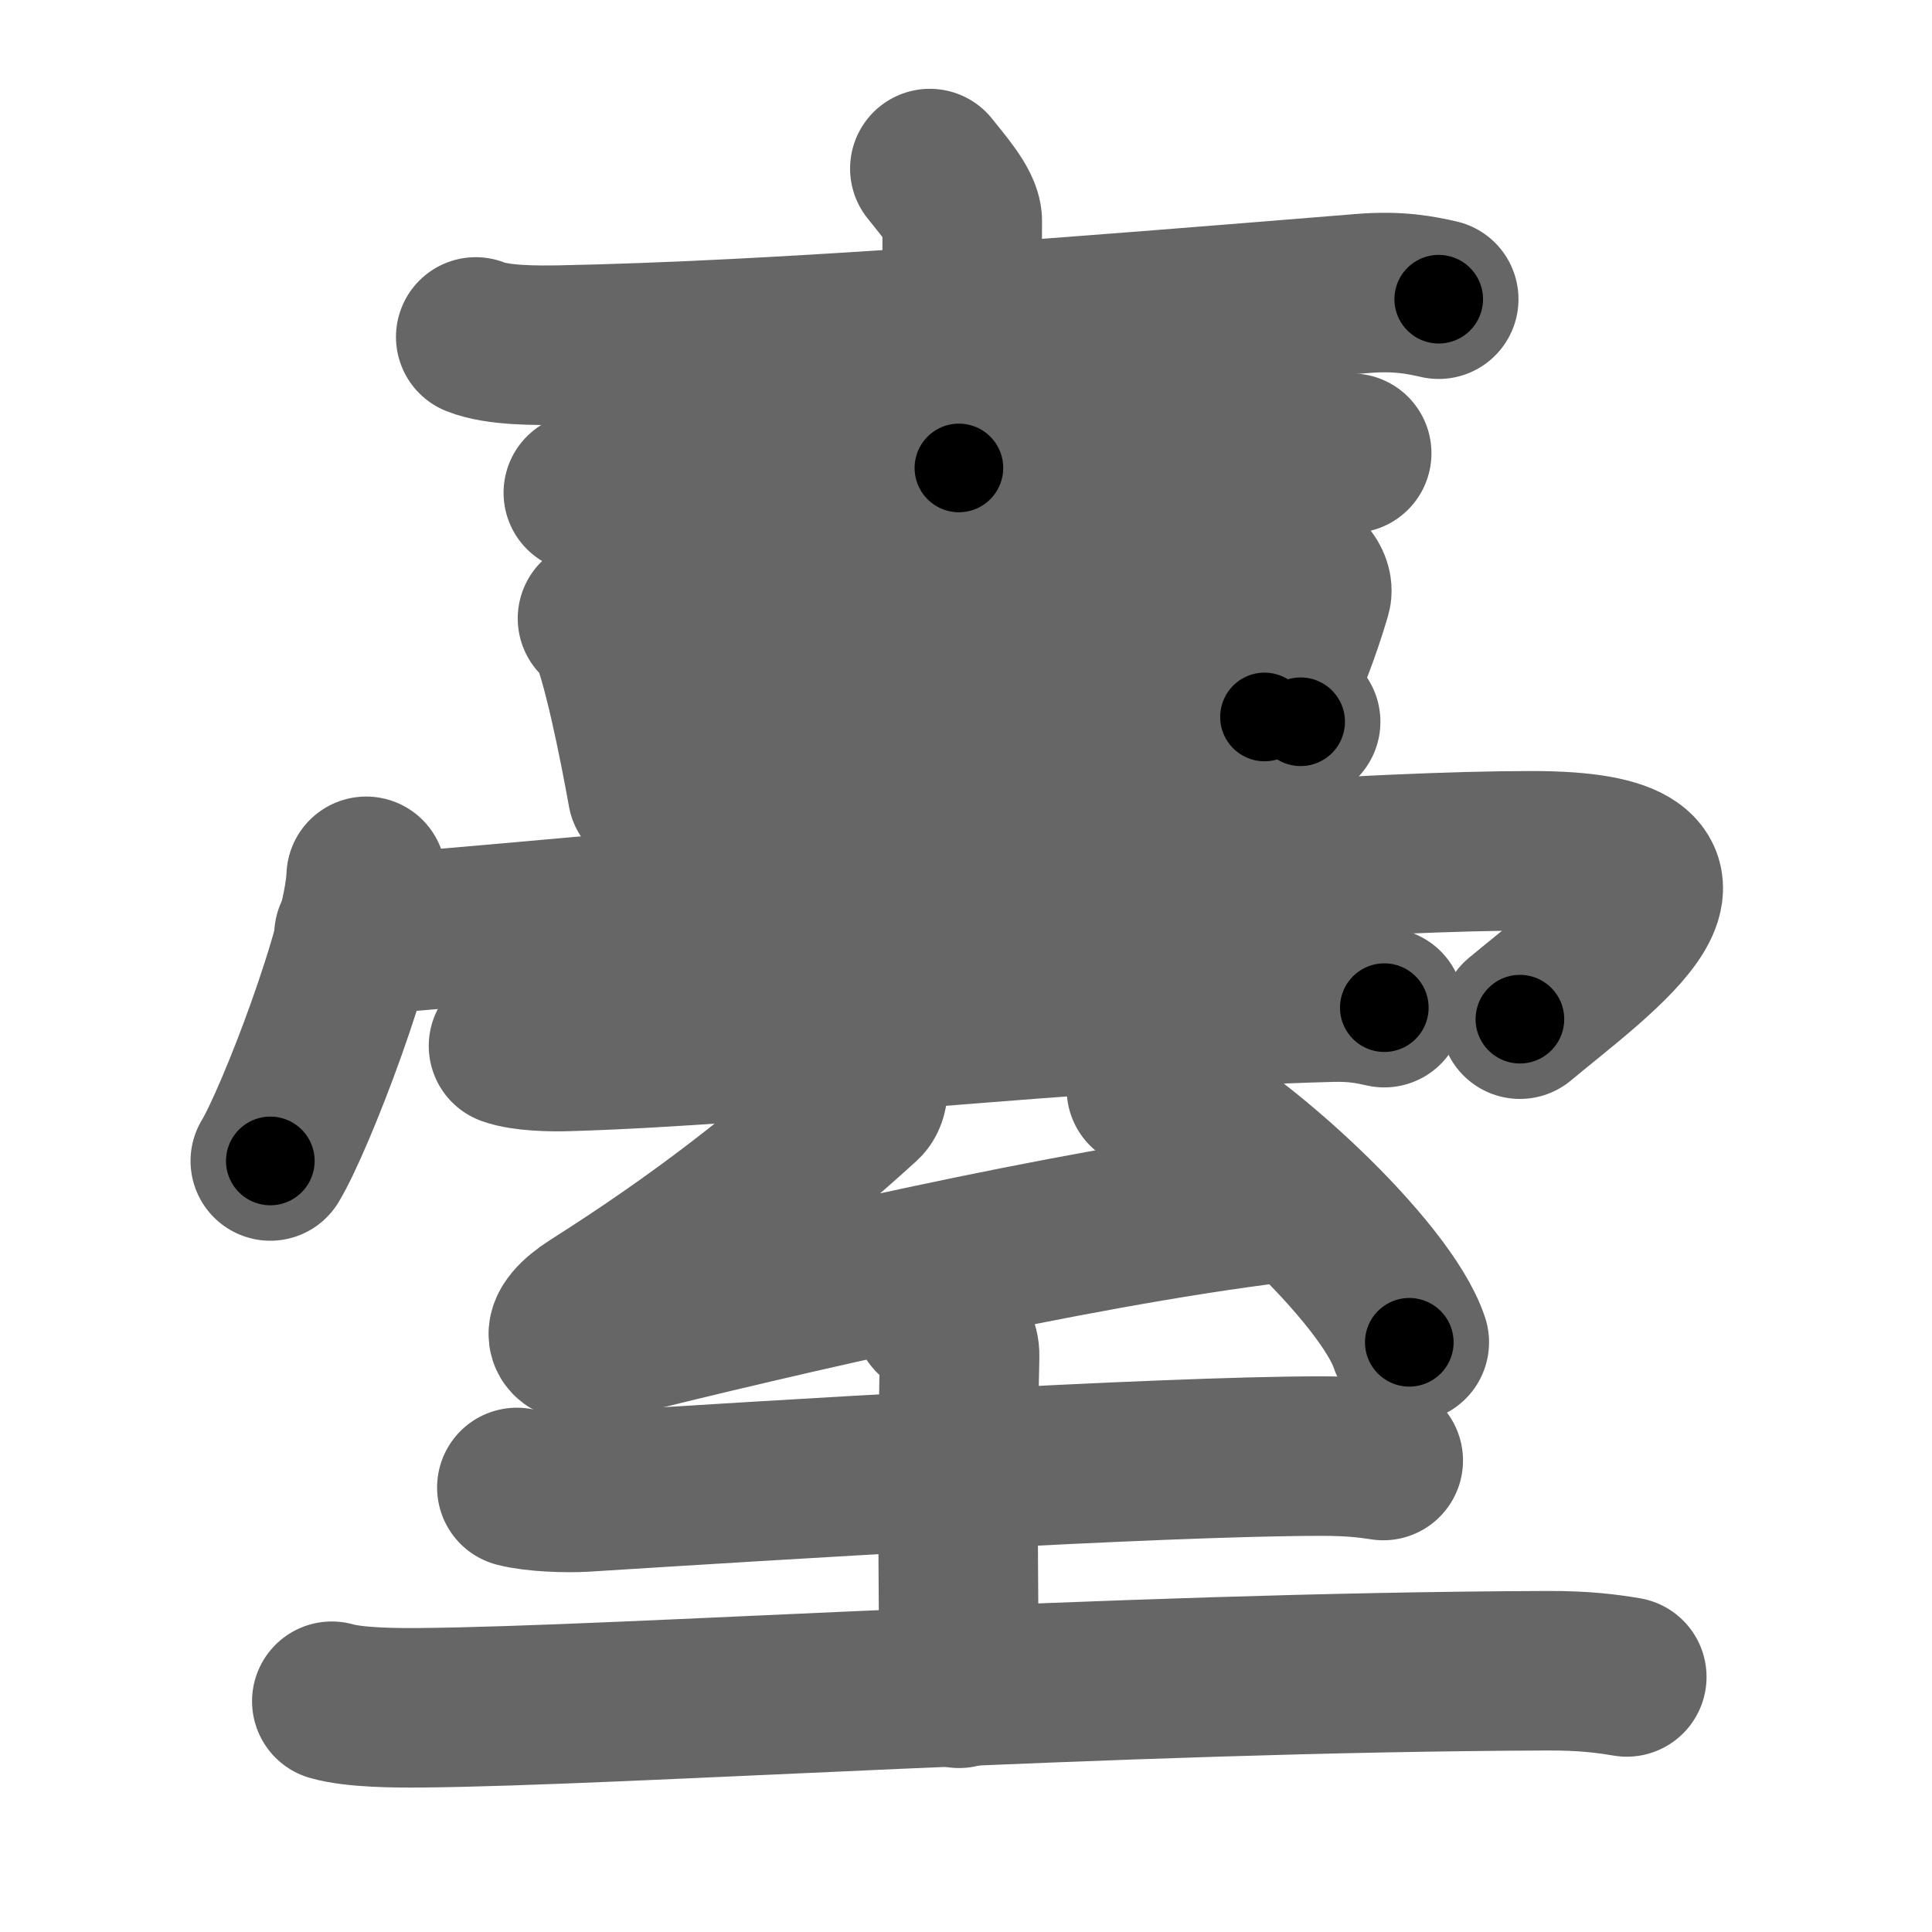 <svg xmlns="http://www.w3.org/2000/svg" width="109" height="109" viewBox="0 0 109 109" id="81fa"><g fill="none" stroke="#666" stroke-width="9" stroke-linecap="round" stroke-linejoin="round"><g><g><g><g><path d="M26.84,19.01c1.24,0.5,3.5,0.48,4.74,0.46c12.42-0.24,28.9-1.58,45.27-2.91c2.06-0.17,3.29,0.09,4.32,0.32" /><path d="M52.46,9.51c0.62,0.8,1.83,2.13,1.83,2.95c0,5.15-0.19,10.79-0.19,13.94" /><path d="M32.91,27.8c0.95,0.14,2.7,0.12,3.66,0.07C44.75,27.5,60,26,72.92,25.49c1.59-0.06,2.54,0.02,3.34,0.08" /></g><g><path d="M33.71,34.89c0.23,0.17,0.46,0.31,0.56,0.52c0.78,1.67,1.72,6.29,2.26,9.3" /><path d="M35.12,35.47c5.54-0.7,34.49-3.12,37.35-3.36c1.05-0.09,1.67,0.87,1.52,1.38c-0.62,2.11-1.33,3.92-2.65,6.96" /></g></g><g><path d="M36.75,43.61c3.36-0.27,32.37-2.62,36.63-2.89" /><path d="M20.66,49.44c-0.16,3.81-4.03,13.79-5.41,16.06" /><path d="M19.97,52.75c3.53,0,48.75-4.75,66.47-4.75c12.06,0,3.81,5.75-0.69,9.5" /></g></g><g><path d="M28.69,59.01c0.86,0.31,2.45,0.34,3.31,0.31c11.25-0.32,28.61-2.39,43.08-2.78c1.44-0.04,2.3,0.15,3.02,0.31" /><g><path d="M48.87,60.59c0.13,0.45,0.19,1.24-0.2,1.59c-4.45,4.05-9.06,7.67-15.21,11.57c-1.98,1.26-2.05,2.51,1.06,1.73c8.97-2.24,25.81-6.18,37.5-7.61" /><path d="M64.68,61.45c5.24,2.52,13.53,10.36,14.83,14.28" /></g><g><path d="M29.16,83.92c0.99,0.26,2.81,0.32,3.79,0.26c10.19-0.64,32.36-2.03,41.63-2.03c1.65,0,2.64,0.12,3.46,0.25" /><path d="M52.64,74.23c0.1,0.2,1.53,1.02,1.5,2.28c-0.17,7.16-0.03,16.69-0.03,18.74" /><path d="M18.72,95.98c1.29,0.37,3.65,0.38,4.94,0.37c11.34-0.09,38.95-2,63.61-2.09c2.15-0.01,3.43,0.17,4.51,0.35" /></g></g></g></g><g fill="none" stroke="#000" stroke-width="5" stroke-linecap="round" stroke-linejoin="round"><g><g><g><g><path d="M26.84,19.01c1.24,0.5,3.5,0.48,4.74,0.46c12.42-0.24,28.9-1.58,45.27-2.91c2.06-0.17,3.29,0.09,4.32,0.32" stroke-dasharray="54.51" stroke-dashoffset="54.51"><animate id="0" attributeName="stroke-dashoffset" values="54.51;0" dur="0.55s" fill="freeze" begin="0s;81fa.click" /></path><path d="M52.46,9.51c0.62,0.8,1.83,2.13,1.83,2.95c0,5.15-0.19,10.79-0.19,13.94" stroke-dasharray="17.46" stroke-dashoffset="17.46"><animate attributeName="stroke-dashoffset" values="17.46" fill="freeze" begin="81fa.click" /><animate id="1" attributeName="stroke-dashoffset" values="17.46;0" dur="0.17s" fill="freeze" begin="0.end" /></path><path d="M32.91,27.8c0.95,0.14,2.7,0.12,3.66,0.07C44.75,27.5,60,26,72.92,25.49c1.59-0.06,2.54,0.02,3.34,0.08" stroke-dasharray="43.44" stroke-dashoffset="43.44"><animate attributeName="stroke-dashoffset" values="43.44" fill="freeze" begin="81fa.click" /><animate id="2" attributeName="stroke-dashoffset" values="43.44;0" dur="0.43s" fill="freeze" begin="1.end" /></path></g><g><path d="M33.71,34.89c0.23,0.17,0.46,0.31,0.56,0.52c0.78,1.67,1.72,6.29,2.26,9.3" stroke-dasharray="10.36" stroke-dashoffset="10.36"><animate attributeName="stroke-dashoffset" values="10.36" fill="freeze" begin="81fa.click" /><animate id="3" attributeName="stroke-dashoffset" values="10.36;0" dur="0.1s" fill="freeze" begin="2.end" /></path><path d="M35.12,35.47c5.54-0.7,34.49-3.12,37.35-3.36c1.05-0.09,1.67,0.87,1.52,1.38c-0.62,2.11-1.33,3.92-2.65,6.96" stroke-dasharray="47.3" stroke-dashoffset="47.3"><animate attributeName="stroke-dashoffset" values="47.3" fill="freeze" begin="81fa.click" /><animate id="4" attributeName="stroke-dashoffset" values="47.3;0" dur="0.47s" fill="freeze" begin="3.end" /></path></g></g><g><path d="M36.75,43.61c3.36-0.27,32.37-2.62,36.63-2.89" stroke-dasharray="36.74" stroke-dashoffset="36.74"><animate attributeName="stroke-dashoffset" values="36.74" fill="freeze" begin="81fa.click" /><animate id="5" attributeName="stroke-dashoffset" values="36.74;0" dur="0.37s" fill="freeze" begin="4.end" /></path><path d="M20.66,49.44c-0.16,3.81-4.03,13.79-5.41,16.06" stroke-dasharray="17.02" stroke-dashoffset="17.02"><animate attributeName="stroke-dashoffset" values="17.02" fill="freeze" begin="81fa.click" /><animate id="6" attributeName="stroke-dashoffset" values="17.02;0" dur="0.17s" fill="freeze" begin="5.end" /></path><path d="M19.97,52.75c3.53,0,48.75-4.75,66.47-4.75c12.06,0,3.81,5.75-0.69,9.5" stroke-dasharray="84.14" stroke-dashoffset="84.14"><animate attributeName="stroke-dashoffset" values="84.14" fill="freeze" begin="81fa.click" /><animate id="7" attributeName="stroke-dashoffset" values="84.14;0" dur="0.63s" fill="freeze" begin="6.end" /></path></g></g><g><path d="M28.69,59.01c0.86,0.31,2.45,0.34,3.31,0.31c11.25-0.32,28.61-2.39,43.08-2.78c1.44-0.04,2.3,0.15,3.02,0.31" stroke-dasharray="49.56" stroke-dashoffset="49.56"><animate attributeName="stroke-dashoffset" values="49.56" fill="freeze" begin="81fa.click" /><animate id="8" attributeName="stroke-dashoffset" values="49.56;0" dur="0.5s" fill="freeze" begin="7.end" /></path><g><path d="M48.87,60.59c0.13,0.45,0.19,1.24-0.2,1.59c-4.45,4.05-9.06,7.67-15.21,11.57c-1.98,1.26-2.05,2.51,1.06,1.73c8.97-2.24,25.81-6.18,37.5-7.61" stroke-dasharray="63.92" stroke-dashoffset="63.92"><animate attributeName="stroke-dashoffset" values="63.92" fill="freeze" begin="81fa.click" /><animate id="9" attributeName="stroke-dashoffset" values="63.92;0" dur="0.48s" fill="freeze" begin="8.end" /></path><path d="M64.68,61.45c5.24,2.52,13.53,10.36,14.83,14.28" stroke-dasharray="20.89" stroke-dashoffset="20.89"><animate attributeName="stroke-dashoffset" values="20.89" fill="freeze" begin="81fa.click" /><animate id="10" attributeName="stroke-dashoffset" values="20.89;0" dur="0.21s" fill="freeze" begin="9.end" /></path></g><g><path d="M29.16,83.92c0.99,0.26,2.81,0.32,3.79,0.26c10.19-0.64,32.36-2.03,41.63-2.03c1.65,0,2.64,0.12,3.46,0.25" stroke-dasharray="48.97" stroke-dashoffset="48.97"><animate attributeName="stroke-dashoffset" values="48.97" fill="freeze" begin="81fa.click" /><animate id="11" attributeName="stroke-dashoffset" values="48.97;0" dur="0.49s" fill="freeze" begin="10.end" /></path><path d="M52.64,74.23c0.1,0.2,1.53,1.02,1.5,2.28c-0.17,7.16-0.03,16.69-0.03,18.74" stroke-dasharray="21.57" stroke-dashoffset="21.57"><animate attributeName="stroke-dashoffset" values="21.57" fill="freeze" begin="81fa.click" /><animate id="12" attributeName="stroke-dashoffset" values="21.57;0" dur="0.22s" fill="freeze" begin="11.end" /></path><path d="M18.72,95.98c1.29,0.37,3.65,0.38,4.94,0.37c11.34-0.09,38.95-2,63.61-2.09c2.15-0.01,3.43,0.17,4.51,0.35" stroke-dasharray="73.15" stroke-dashoffset="73.15"><animate attributeName="stroke-dashoffset" values="73.15" fill="freeze" begin="81fa.click" /><animate id="13" attributeName="stroke-dashoffset" values="73.15;0" dur="0.55s" fill="freeze" begin="12.end" /></path></g></g></g></g></svg>